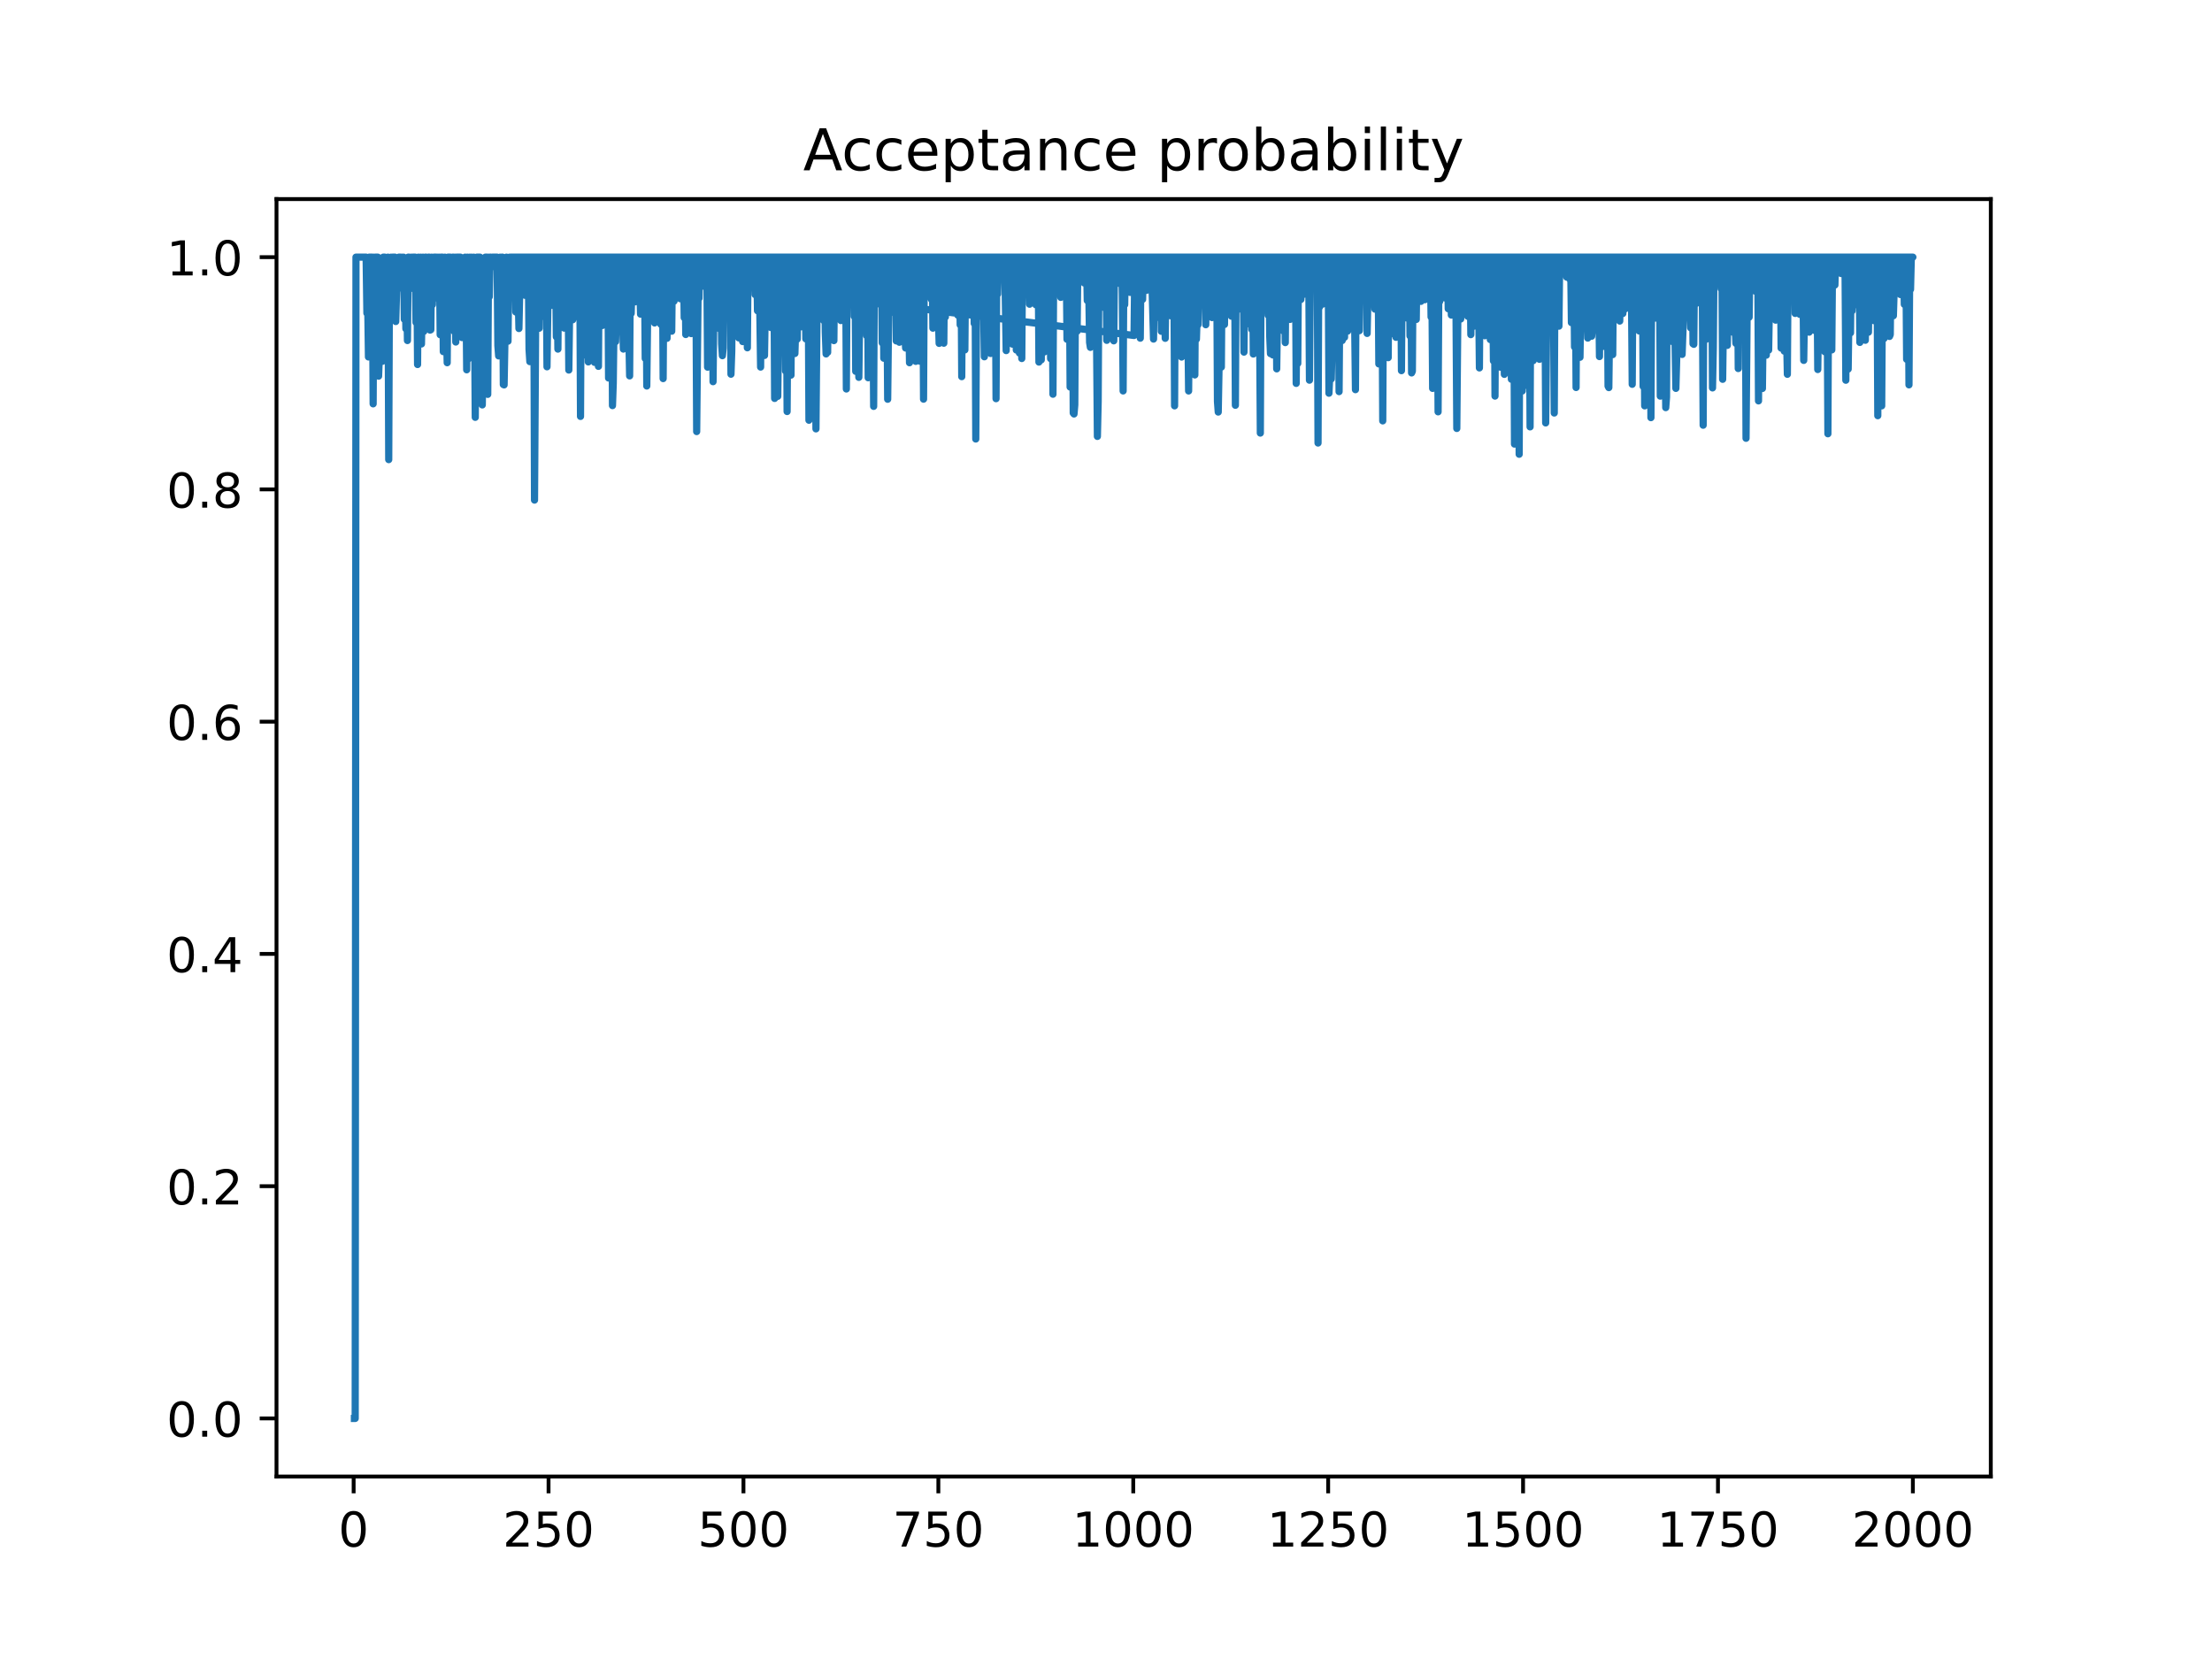 <?xml version="1.0" encoding="utf-8" standalone="no"?>
<!DOCTYPE svg PUBLIC "-//W3C//DTD SVG 1.1//EN"
  "http://www.w3.org/Graphics/SVG/1.1/DTD/svg11.dtd">
<!-- Created with matplotlib (https://matplotlib.org/) -->
<svg height="345.6pt" version="1.1" viewBox="0 0 460.8 345.6" width="460.8pt" xmlns="http://www.w3.org/2000/svg" xmlns:xlink="http://www.w3.org/1999/xlink">
 <defs>
  <style type="text/css">
*{stroke-linecap:butt;stroke-linejoin:round;}
  </style>
 </defs>
 <g id="figure_1">
  <g id="patch_1">
   <path d="M 0 345.6 
L 460.8 345.6 
L 460.8 0 
L 0 0 
z
" style="fill:#ffffff;"/>
  </g>
  <g id="axes_1">
   <g id="patch_2">
    <path d="M 57.6 307.584 
L 414.72 307.584 
L 414.72 41.472 
L 57.6 41.472 
z
" style="fill:#ffffff;"/>
   </g>
   <g id="matplotlib.axis_1">
    <g id="xtick_1">
     <g id="line2d_1">
      <defs>
       <path d="M 0 0 
L 0 3.5 
" id="m853db51a63" style="stroke:#000000;stroke-width:0.8;"/>
      </defs>
      <g>
       <use style="stroke:#000000;stroke-width:0.8;" x="73.67" xlink:href="#m853db51a63" y="307.584"/>
      </g>
     </g>
     <g id="text_1">
      <!-- 0 -->
      <defs>
       <path d="M 31.781 66.406 
Q 24.172 66.406 20.328 58.906 
Q 16.5 51.422 16.5 36.375 
Q 16.5 21.391 20.328 13.891 
Q 24.172 6.391 31.781 6.391 
Q 39.453 6.391 43.281 13.891 
Q 47.125 21.391 47.125 36.375 
Q 47.125 51.422 43.281 58.906 
Q 39.453 66.406 31.781 66.406 
z
M 31.781 74.219 
Q 44.047 74.219 50.516 64.516 
Q 56.984 54.828 56.984 36.375 
Q 56.984 17.969 50.516 8.266 
Q 44.047 -1.422 31.781 -1.422 
Q 19.531 -1.422 13.062 8.266 
Q 6.594 17.969 6.594 36.375 
Q 6.594 54.828 13.062 64.516 
Q 19.531 74.219 31.781 74.219 
z
" id="DejaVuSans-48"/>
      </defs>
      <g transform="translate(70.489 322.182)scale(0.1 -0.1)">
       <use xlink:href="#DejaVuSans-48"/>
      </g>
     </g>
    </g>
    <g id="xtick_2">
     <g id="line2d_2">
      <g>
       <use style="stroke:#000000;stroke-width:0.8;" x="114.272" xlink:href="#m853db51a63" y="307.584"/>
      </g>
     </g>
     <g id="text_2">
      <!-- 250 -->
      <defs>
       <path d="M 19.188 8.297 
L 53.609 8.297 
L 53.609 0 
L 7.328 0 
L 7.328 8.297 
Q 12.938 14.109 22.625 23.891 
Q 32.328 33.688 34.812 36.531 
Q 39.547 41.844 41.422 45.531 
Q 43.312 49.219 43.312 52.781 
Q 43.312 58.594 39.234 62.25 
Q 35.156 65.922 28.609 65.922 
Q 23.969 65.922 18.812 64.312 
Q 13.672 62.703 7.812 59.422 
L 7.812 69.391 
Q 13.766 71.781 18.938 73 
Q 24.125 74.219 28.422 74.219 
Q 39.75 74.219 46.484 68.547 
Q 53.219 62.891 53.219 53.422 
Q 53.219 48.922 51.531 44.891 
Q 49.859 40.875 45.406 35.406 
Q 44.188 33.984 37.641 27.219 
Q 31.109 20.453 19.188 8.297 
z
" id="DejaVuSans-50"/>
       <path d="M 10.797 72.906 
L 49.516 72.906 
L 49.516 64.594 
L 19.828 64.594 
L 19.828 46.734 
Q 21.969 47.469 24.109 47.828 
Q 26.266 48.188 28.422 48.188 
Q 40.625 48.188 47.75 41.5 
Q 54.891 34.812 54.891 23.391 
Q 54.891 11.625 47.562 5.094 
Q 40.234 -1.422 26.906 -1.422 
Q 22.312 -1.422 17.547 -0.641 
Q 12.797 0.141 7.719 1.703 
L 7.719 11.625 
Q 12.109 9.234 16.797 8.062 
Q 21.484 6.891 26.703 6.891 
Q 35.156 6.891 40.078 11.328 
Q 45.016 15.766 45.016 23.391 
Q 45.016 31 40.078 35.438 
Q 35.156 39.891 26.703 39.891 
Q 22.75 39.891 18.812 39.016 
Q 14.891 38.141 10.797 36.281 
z
" id="DejaVuSans-53"/>
      </defs>
      <g transform="translate(104.729 322.182)scale(0.1 -0.1)">
       <use xlink:href="#DejaVuSans-50"/>
       <use x="63.623" xlink:href="#DejaVuSans-53"/>
       <use x="127.246" xlink:href="#DejaVuSans-48"/>
      </g>
     </g>
    </g>
    <g id="xtick_3">
     <g id="line2d_3">
      <g>
       <use style="stroke:#000000;stroke-width:0.8;" x="154.875" xlink:href="#m853db51a63" y="307.584"/>
      </g>
     </g>
     <g id="text_3">
      <!-- 500 -->
      <g transform="translate(145.331 322.182)scale(0.1 -0.1)">
       <use xlink:href="#DejaVuSans-53"/>
       <use x="63.623" xlink:href="#DejaVuSans-48"/>
       <use x="127.246" xlink:href="#DejaVuSans-48"/>
      </g>
     </g>
    </g>
    <g id="xtick_4">
     <g id="line2d_4">
      <g>
       <use style="stroke:#000000;stroke-width:0.8;" x="195.477" xlink:href="#m853db51a63" y="307.584"/>
      </g>
     </g>
     <g id="text_4">
      <!-- 750 -->
      <defs>
       <path d="M 8.203 72.906 
L 55.078 72.906 
L 55.078 68.703 
L 28.609 0 
L 18.312 0 
L 43.219 64.594 
L 8.203 64.594 
z
" id="DejaVuSans-55"/>
      </defs>
      <g transform="translate(185.933 322.182)scale(0.1 -0.1)">
       <use xlink:href="#DejaVuSans-55"/>
       <use x="63.623" xlink:href="#DejaVuSans-53"/>
       <use x="127.246" xlink:href="#DejaVuSans-48"/>
      </g>
     </g>
    </g>
    <g id="xtick_5">
     <g id="line2d_5">
      <g>
       <use style="stroke:#000000;stroke-width:0.8;" x="236.079" xlink:href="#m853db51a63" y="307.584"/>
      </g>
     </g>
     <g id="text_5">
      <!-- 1000 -->
      <defs>
       <path d="M 12.406 8.297 
L 28.516 8.297 
L 28.516 63.922 
L 10.984 60.406 
L 10.984 69.391 
L 28.422 72.906 
L 38.281 72.906 
L 38.281 8.297 
L 54.391 8.297 
L 54.391 0 
L 12.406 0 
z
" id="DejaVuSans-49"/>
      </defs>
      <g transform="translate(223.354 322.182)scale(0.1 -0.1)">
       <use xlink:href="#DejaVuSans-49"/>
       <use x="63.623" xlink:href="#DejaVuSans-48"/>
       <use x="127.246" xlink:href="#DejaVuSans-48"/>
       <use x="190.869" xlink:href="#DejaVuSans-48"/>
      </g>
     </g>
    </g>
    <g id="xtick_6">
     <g id="line2d_6">
      <g>
       <use style="stroke:#000000;stroke-width:0.8;" x="276.681" xlink:href="#m853db51a63" y="307.584"/>
      </g>
     </g>
     <g id="text_6">
      <!-- 1250 -->
      <g transform="translate(263.956 322.182)scale(0.1 -0.1)">
       <use xlink:href="#DejaVuSans-49"/>
       <use x="63.623" xlink:href="#DejaVuSans-50"/>
       <use x="127.246" xlink:href="#DejaVuSans-53"/>
       <use x="190.869" xlink:href="#DejaVuSans-48"/>
      </g>
     </g>
    </g>
    <g id="xtick_7">
     <g id="line2d_7">
      <g>
       <use style="stroke:#000000;stroke-width:0.8;" x="317.283" xlink:href="#m853db51a63" y="307.584"/>
      </g>
     </g>
     <g id="text_7">
      <!-- 1500 -->
      <g transform="translate(304.558 322.182)scale(0.1 -0.1)">
       <use xlink:href="#DejaVuSans-49"/>
       <use x="63.623" xlink:href="#DejaVuSans-53"/>
       <use x="127.246" xlink:href="#DejaVuSans-48"/>
       <use x="190.869" xlink:href="#DejaVuSans-48"/>
      </g>
     </g>
    </g>
    <g id="xtick_8">
     <g id="line2d_8">
      <g>
       <use style="stroke:#000000;stroke-width:0.8;" x="357.885" xlink:href="#m853db51a63" y="307.584"/>
      </g>
     </g>
     <g id="text_8">
      <!-- 1750 -->
      <g transform="translate(345.16 322.182)scale(0.1 -0.1)">
       <use xlink:href="#DejaVuSans-49"/>
       <use x="63.623" xlink:href="#DejaVuSans-55"/>
       <use x="127.246" xlink:href="#DejaVuSans-53"/>
       <use x="190.869" xlink:href="#DejaVuSans-48"/>
      </g>
     </g>
    </g>
    <g id="xtick_9">
     <g id="line2d_9">
      <g>
       <use style="stroke:#000000;stroke-width:0.8;" x="398.487" xlink:href="#m853db51a63" y="307.584"/>
      </g>
     </g>
     <g id="text_9">
      <!-- 2000 -->
      <g transform="translate(385.762 322.182)scale(0.1 -0.1)">
       <use xlink:href="#DejaVuSans-50"/>
       <use x="63.623" xlink:href="#DejaVuSans-48"/>
       <use x="127.246" xlink:href="#DejaVuSans-48"/>
       <use x="190.869" xlink:href="#DejaVuSans-48"/>
      </g>
     </g>
    </g>
   </g>
   <g id="matplotlib.axis_2">
    <g id="ytick_1">
     <g id="line2d_10">
      <defs>
       <path d="M 0 0 
L -3.5 0 
" id="mfbce884d81" style="stroke:#000000;stroke-width:0.8;"/>
      </defs>
      <g>
       <use style="stroke:#000000;stroke-width:0.8;" x="57.6" xlink:href="#mfbce884d81" y="295.488"/>
      </g>
     </g>
     <g id="text_10">
      <!-- 0.0 -->
      <defs>
       <path d="M 10.688 12.406 
L 21 12.406 
L 21 0 
L 10.688 0 
z
" id="DejaVuSans-46"/>
      </defs>
      <g transform="translate(34.697 299.287)scale(0.1 -0.1)">
       <use xlink:href="#DejaVuSans-48"/>
       <use x="63.623" xlink:href="#DejaVuSans-46"/>
       <use x="95.41" xlink:href="#DejaVuSans-48"/>
      </g>
     </g>
    </g>
    <g id="ytick_2">
     <g id="line2d_11">
      <g>
       <use style="stroke:#000000;stroke-width:0.8;" x="57.6" xlink:href="#mfbce884d81" y="247.104"/>
      </g>
     </g>
     <g id="text_11">
      <!-- 0.2 -->
      <g transform="translate(34.697 250.903)scale(0.1 -0.1)">
       <use xlink:href="#DejaVuSans-48"/>
       <use x="63.623" xlink:href="#DejaVuSans-46"/>
       <use x="95.41" xlink:href="#DejaVuSans-50"/>
      </g>
     </g>
    </g>
    <g id="ytick_3">
     <g id="line2d_12">
      <g>
       <use style="stroke:#000000;stroke-width:0.8;" x="57.6" xlink:href="#mfbce884d81" y="198.72"/>
      </g>
     </g>
     <g id="text_12">
      <!-- 0.4 -->
      <defs>
       <path d="M 37.797 64.312 
L 12.891 25.391 
L 37.797 25.391 
z
M 35.203 72.906 
L 47.609 72.906 
L 47.609 25.391 
L 58.016 25.391 
L 58.016 17.188 
L 47.609 17.188 
L 47.609 0 
L 37.797 0 
L 37.797 17.188 
L 4.891 17.188 
L 4.891 26.703 
z
" id="DejaVuSans-52"/>
      </defs>
      <g transform="translate(34.697 202.519)scale(0.1 -0.1)">
       <use xlink:href="#DejaVuSans-48"/>
       <use x="63.623" xlink:href="#DejaVuSans-46"/>
       <use x="95.41" xlink:href="#DejaVuSans-52"/>
      </g>
     </g>
    </g>
    <g id="ytick_4">
     <g id="line2d_13">
      <g>
       <use style="stroke:#000000;stroke-width:0.8;" x="57.6" xlink:href="#mfbce884d81" y="150.336"/>
      </g>
     </g>
     <g id="text_13">
      <!-- 0.6 -->
      <defs>
       <path d="M 33.016 40.375 
Q 26.375 40.375 22.484 35.828 
Q 18.609 31.297 18.609 23.391 
Q 18.609 15.531 22.484 10.953 
Q 26.375 6.391 33.016 6.391 
Q 39.656 6.391 43.531 10.953 
Q 47.406 15.531 47.406 23.391 
Q 47.406 31.297 43.531 35.828 
Q 39.656 40.375 33.016 40.375 
z
M 52.594 71.297 
L 52.594 62.312 
Q 48.875 64.062 45.094 64.984 
Q 41.312 65.922 37.594 65.922 
Q 27.828 65.922 22.672 59.328 
Q 17.531 52.734 16.797 39.406 
Q 19.672 43.656 24.016 45.922 
Q 28.375 48.188 33.594 48.188 
Q 44.578 48.188 50.953 41.516 
Q 57.328 34.859 57.328 23.391 
Q 57.328 12.156 50.688 5.359 
Q 44.047 -1.422 33.016 -1.422 
Q 20.359 -1.422 13.672 8.266 
Q 6.984 17.969 6.984 36.375 
Q 6.984 53.656 15.188 63.938 
Q 23.391 74.219 37.203 74.219 
Q 40.922 74.219 44.703 73.484 
Q 48.484 72.75 52.594 71.297 
z
" id="DejaVuSans-54"/>
      </defs>
      <g transform="translate(34.697 154.135)scale(0.1 -0.1)">
       <use xlink:href="#DejaVuSans-48"/>
       <use x="63.623" xlink:href="#DejaVuSans-46"/>
       <use x="95.41" xlink:href="#DejaVuSans-54"/>
      </g>
     </g>
    </g>
    <g id="ytick_5">
     <g id="line2d_14">
      <g>
       <use style="stroke:#000000;stroke-width:0.8;" x="57.6" xlink:href="#mfbce884d81" y="101.952"/>
      </g>
     </g>
     <g id="text_14">
      <!-- 0.8 -->
      <defs>
       <path d="M 31.781 34.625 
Q 24.75 34.625 20.719 30.859 
Q 16.703 27.094 16.703 20.516 
Q 16.703 13.922 20.719 10.156 
Q 24.75 6.391 31.781 6.391 
Q 38.812 6.391 42.859 10.172 
Q 46.922 13.969 46.922 20.516 
Q 46.922 27.094 42.891 30.859 
Q 38.875 34.625 31.781 34.625 
z
M 21.922 38.812 
Q 15.578 40.375 12.031 44.719 
Q 8.5 49.078 8.5 55.328 
Q 8.5 64.062 14.719 69.141 
Q 20.953 74.219 31.781 74.219 
Q 42.672 74.219 48.875 69.141 
Q 55.078 64.062 55.078 55.328 
Q 55.078 49.078 51.531 44.719 
Q 48 40.375 41.703 38.812 
Q 48.828 37.156 52.797 32.312 
Q 56.781 27.484 56.781 20.516 
Q 56.781 9.906 50.312 4.234 
Q 43.844 -1.422 31.781 -1.422 
Q 19.734 -1.422 13.25 4.234 
Q 6.781 9.906 6.781 20.516 
Q 6.781 27.484 10.781 32.312 
Q 14.797 37.156 21.922 38.812 
z
M 18.312 54.391 
Q 18.312 48.734 21.844 45.562 
Q 25.391 42.391 31.781 42.391 
Q 38.141 42.391 41.719 45.562 
Q 45.312 48.734 45.312 54.391 
Q 45.312 60.062 41.719 63.234 
Q 38.141 66.406 31.781 66.406 
Q 25.391 66.406 21.844 63.234 
Q 18.312 60.062 18.312 54.391 
z
" id="DejaVuSans-56"/>
      </defs>
      <g transform="translate(34.697 105.751)scale(0.1 -0.1)">
       <use xlink:href="#DejaVuSans-48"/>
       <use x="63.623" xlink:href="#DejaVuSans-46"/>
       <use x="95.41" xlink:href="#DejaVuSans-56"/>
      </g>
     </g>
    </g>
    <g id="ytick_6">
     <g id="line2d_15">
      <g>
       <use style="stroke:#000000;stroke-width:0.8;" x="57.6" xlink:href="#mfbce884d81" y="53.568"/>
      </g>
     </g>
     <g id="text_15">
      <!-- 1.0 -->
      <g transform="translate(34.697 57.367)scale(0.1 -0.1)">
       <use xlink:href="#DejaVuSans-49"/>
       <use x="63.623" xlink:href="#DejaVuSans-46"/>
       <use x="95.41" xlink:href="#DejaVuSans-48"/>
      </g>
     </g>
    </g>
   </g>
   <g id="line2d_16">
    <path clip-path="url(#pa4e536a12f)" d="M 73.833 295.488 
L 73.995 295.488 
L 74.158 53.568 
L 76.269 53.568 
L 76.431 65.243 
L 76.594 62.789 
L 76.756 74.358 
L 76.918 53.568 
L 77.568 53.568 
L 77.731 84.127 
L 77.893 53.568 
L 78.055 78.345 
L 78.218 53.568 
L 78.705 53.568 
L 78.867 78.36 
L 79.03 74.064 
L 79.192 59.517 
L 79.355 75.373 
L 79.517 61.613 
L 79.679 75.258 
L 79.842 53.568 
L 80.167 53.568 
L 80.329 65.661 
L 80.491 68.108 
L 80.816 53.568 
L 80.979 95.746 
L 81.141 54.316 
L 81.304 57.17 
L 81.466 53.568 
L 81.628 57.917 
L 81.791 53.568 
L 82.278 53.568 
L 82.44 66.979 
L 82.765 55.256 
L 82.928 59.89 
L 83.09 53.568 
L 83.415 53.568 
L 83.577 60.001 
L 83.74 53.568 
L 83.902 55.445 
L 84.064 53.568 
L 84.227 66.518 
L 84.389 57.02 
L 84.552 68.484 
L 84.714 58.538 
L 84.877 70.94 
L 85.039 53.568 
L 85.201 53.568 
L 85.364 56.391 
L 85.526 56.054 
L 85.689 53.568 
L 85.851 60.058 
L 86.013 53.568 
L 86.501 53.568 
L 86.663 67.171 
L 86.825 54.66 
L 86.988 75.937 
L 87.15 53.568 
L 87.313 70.267 
L 87.637 53.568 
L 87.8 71.652 
L 88.125 53.568 
L 88.287 69.038 
L 88.449 65.02 
L 88.612 53.568 
L 88.774 53.568 
L 88.937 63.696 
L 89.262 53.568 
L 89.424 53.568 
L 89.586 68.77 
L 89.749 68.693 
L 89.911 53.568 
L 90.074 63.478 
L 90.236 55.243 
L 90.398 53.568 
L 90.886 53.568 
L 91.048 62.085 
L 91.21 53.568 
L 91.373 54.623 
L 91.535 53.568 
L 91.698 69.73 
L 91.86 53.568 
L 92.185 53.568 
L 92.347 73.252 
L 92.51 56.282 
L 92.672 53.568 
L 92.835 71.288 
L 92.997 68.45 
L 93.159 75.559 
L 93.322 53.568 
L 93.809 53.568 
L 93.971 59.236 
L 94.134 53.852 
L 94.296 53.568 
L 94.459 53.568 
L 94.621 69.043 
L 94.783 53.568 
L 94.946 71.249 
L 95.108 53.568 
L 95.92 53.568 
L 96.245 70.327 
L 96.408 69.969 
L 96.732 55.551 
L 96.895 53.568 
L 97.057 59.412 
L 97.22 77.035 
L 97.382 53.568 
L 97.544 74.787 
L 97.869 53.568 
L 98.032 61.102 
L 98.194 53.568 
L 98.356 70.783 
L 98.681 53.568 
L 98.844 64.519 
L 99.006 86.937 
L 99.168 58.425 
L 99.331 53.568 
L 99.98 53.568 
L 100.143 61.824 
L 100.305 55.573 
L 100.468 84.354 
L 100.793 61.035 
L 100.955 59.142 
L 101.117 53.568 
L 101.442 53.568 
L 101.605 82.154 
L 101.767 53.568 
L 101.929 61.815 
L 102.092 53.568 
L 102.254 53.568 
L 102.417 55.658 
L 102.579 53.568 
L 103.553 53.568 
L 103.716 71.994 
L 103.878 74.14 
L 104.203 53.568 
L 104.366 60.112 
L 104.528 53.568 
L 104.69 53.568 
L 104.853 80.108 
L 105.015 80.18 
L 105.502 53.568 
L 105.827 71.077 
L 105.99 55.742 
L 106.152 53.568 
L 236.241 69.888 
L 236.404 55.528 
L 236.566 53.568 
L 236.728 60.935 
L 236.891 62.644 
L 237.053 57.092 
L 237.216 68.266 
L 237.378 64.739 
L 237.54 70.45 
L 237.703 53.568 
L 237.865 60.574 
L 238.028 62.367 
L 238.19 53.568 
L 238.677 53.568 
L 238.84 60.483 
L 239.002 53.568 
L 239.327 53.568 
L 239.489 58.776 
L 239.652 53.568 
L 239.814 53.568 
L 240.301 70.635 
L 240.464 58.659 
L 240.626 66.302 
L 240.789 54.857 
L 240.951 53.568 
L 241.276 53.568 
L 241.438 56.56 
L 241.601 64.222 
L 241.763 53.568 
L 241.926 69.017 
L 242.088 55.115 
L 242.25 62.543 
L 242.413 53.568 
L 242.575 53.568 
L 242.738 70.479 
L 242.9 57.255 
L 243.062 53.568 
L 243.225 59.959 
L 243.387 59.504 
L 243.55 54.191 
L 243.712 55.606 
L 243.874 65.779 
L 244.037 53.568 
L 244.199 62.576 
L 244.362 53.568 
L 244.524 53.568 
L 244.686 84.546 
L 244.849 53.568 
L 245.011 53.617 
L 245.336 73.322 
L 245.498 53.568 
L 245.986 53.568 
L 246.148 74.378 
L 246.473 53.568 
L 246.635 66.075 
L 246.798 53.568 
L 246.96 53.568 
L 247.123 58.575 
L 247.285 53.568 
L 247.61 81.444 
L 247.772 64.211 
L 247.935 61.065 
L 248.097 71.708 
L 248.259 60.696 
L 248.584 53.568 
L 248.747 53.634 
L 248.909 78.104 
L 249.071 53.568 
L 249.234 70.664 
L 249.396 65.649 
L 249.559 67.668 
L 249.721 53.568 
L 249.884 60.704 
L 250.046 53.568 
L 250.208 53.568 
L 250.371 63.171 
L 250.533 53.568 
L 250.696 59.9 
L 250.858 61.841 
L 251.02 60.805 
L 251.183 67.648 
L 251.345 53.568 
L 251.508 55.572 
L 251.67 53.568 
L 251.995 65.166 
L 252.157 54.905 
L 252.32 53.568 
L 252.482 66.157 
L 252.644 53.568 
L 252.807 56.457 
L 252.969 63.815 
L 253.132 53.568 
L 253.457 53.568 
L 253.619 83.626 
L 253.781 85.836 
L 253.944 76.682 
L 254.106 53.568 
L 254.269 53.568 
L 254.431 76.476 
L 254.593 53.568 
L 254.918 53.568 
L 255.081 67.6 
L 255.243 55.585 
L 255.405 53.568 
L 255.568 61.899 
L 255.73 53.568 
L 256.38 53.568 
L 256.542 65.872 
L 256.705 53.568 
L 256.867 65.662 
L 257.029 53.568 
L 257.192 53.568 
L 257.354 84.426 
L 257.517 53.568 
L 257.679 53.568 
L 257.842 64.036 
L 258.004 64.414 
L 258.166 53.568 
L 258.491 53.568 
L 258.654 56.853 
L 258.816 56.264 
L 258.978 53.568 
L 259.141 73.352 
L 259.303 53.568 
L 259.466 65.627 
L 259.628 53.568 
L 260.115 53.568 
L 260.44 67.609 
L 260.602 53.568 
L 260.765 68.619 
L 260.927 56.342 
L 261.09 73.748 
L 261.252 53.568 
L 261.577 53.568 
L 261.739 60.236 
L 261.902 53.568 
L 262.064 53.568 
L 262.227 55.155 
L 262.389 66.155 
L 262.551 90.217 
L 262.714 53.568 
L 263.039 64.173 
L 263.201 53.568 
L 263.363 60.529 
L 263.526 53.568 
L 263.688 53.568 
L 263.851 64.752 
L 264.013 53.568 
L 264.175 65.667 
L 264.338 53.568 
L 264.5 69.859 
L 264.663 73.67 
L 264.825 53.568 
L 264.988 71.445 
L 265.15 73.938 
L 265.312 53.568 
L 265.8 53.568 
L 265.962 76.838 
L 266.287 53.568 
L 266.936 53.568 
L 267.261 68.672 
L 267.424 69.008 
L 267.586 53.568 
L 267.748 71.369 
L 267.911 53.568 
L 268.073 62.881 
L 268.236 53.568 
L 268.56 53.568 
L 268.723 66.543 
L 268.885 62.696 
L 269.048 53.568 
L 269.21 53.568 
L 269.373 63.368 
L 269.86 53.568 
L 270.022 79.867 
L 270.185 59.102 
L 270.347 75.708 
L 270.509 53.568 
L 270.672 53.568 
L 270.834 55.699 
L 270.997 62.392 
L 271.321 53.568 
L 271.646 61.304 
L 271.809 53.568 
L 271.971 53.568 
L 272.133 59.301 
L 272.296 53.568 
L 272.458 56.687 
L 272.621 53.568 
L 272.783 79.199 
L 272.946 59.702 
L 273.108 53.568 
L 273.27 54.118 
L 273.433 53.568 
L 273.758 53.568 
L 274.407 53.568 
L 274.57 92.287 
L 274.732 53.568 
L 274.894 63.935 
L 275.057 54.335 
L 275.219 53.568 
L 275.382 55.531 
L 275.544 63.355 
L 275.706 53.568 
L 276.194 53.568 
L 276.356 55.553 
L 276.519 59.971 
L 276.681 53.568 
L 276.843 81.914 
L 277.006 78.373 
L 277.168 53.568 
L 277.331 78.951 
L 277.493 71.84 
L 277.655 53.568 
L 277.818 53.568 
L 278.143 72.683 
L 278.305 53.568 
L 278.63 53.568 
L 278.792 55.194 
L 278.955 81.58 
L 279.117 60.244 
L 279.279 53.568 
L 279.442 53.568 
L 279.604 70.94 
L 279.767 53.568 
L 279.929 53.568 
L 280.091 70.267 
L 280.254 53.568 
L 280.416 63.494 
L 280.579 55.623 
L 280.741 68.976 
L 281.066 53.568 
L 282.04 53.568 
L 282.365 81.173 
L 282.528 53.568 
L 282.69 53.568 
L 282.852 64.774 
L 283.015 55.923 
L 283.177 68.889 
L 283.34 53.568 
L 284.639 53.568 
L 284.801 69.457 
L 285.126 53.568 
L 285.289 53.568 
L 285.451 61.14 
L 285.613 53.568 
L 285.776 53.568 
L 285.938 55.578 
L 286.101 53.568 
L 286.425 64.398 
L 286.588 53.568 
L 287.075 53.568 
L 287.237 75.813 
L 287.4 53.568 
L 287.562 66.218 
L 287.725 53.568 
L 287.887 57.492 
L 288.05 87.674 
L 288.212 56.826 
L 288.374 53.568 
L 288.862 53.568 
L 289.186 74.507 
L 289.349 53.568 
L 289.511 53.568 
L 289.674 69.576 
L 289.836 53.568 
L 289.998 56.254 
L 290.161 53.568 
L 290.486 53.568 
L 290.81 70.272 
L 291.135 53.568 
L 291.298 67.57 
L 291.46 55.487 
L 291.622 53.568 
L 291.785 53.568 
L 291.947 77.214 
L 292.11 53.568 
L 292.272 53.568 
L 292.435 66.263 
L 292.759 53.568 
L 292.922 54.836 
L 293.084 66.25 
L 293.247 53.568 
L 293.571 53.568 
L 293.734 69.984 
L 293.896 53.568 
L 294.059 77.686 
L 294.221 77.339 
L 294.383 53.568 
L 294.546 65.017 
L 294.708 53.568 
L 294.871 54.729 
L 295.033 66.546 
L 295.195 53.568 
L 295.358 53.568 
L 295.52 54.447 
L 295.683 53.568 
L 295.845 56.842 
L 296.008 62.778 
L 296.17 53.875 
L 296.332 53.568 
L 296.495 61.222 
L 296.657 53.568 
L 296.82 62.441 
L 296.982 59.308 
L 297.144 53.568 
L 297.307 53.568 
L 297.469 57.664 
L 297.794 53.568 
L 297.956 53.568 
L 298.119 66.031 
L 298.281 58.917 
L 298.444 80.91 
L 298.768 53.568 
L 299.093 79.469 
L 299.256 76.531 
L 299.418 59.31 
L 299.581 85.787 
L 299.743 57.563 
L 299.905 62.815 
L 300.068 53.568 
L 300.393 53.568 
L 300.555 59.659 
L 300.88 62.042 
L 301.042 53.568 
L 301.529 53.568 
L 301.692 64.325 
L 302.017 53.568 
L 302.179 55.856 
L 302.341 65.634 
L 302.504 53.568 
L 302.829 53.568 
L 302.991 54.173 
L 303.153 56.062 
L 303.316 65.054 
L 303.478 89.254 
L 303.803 53.568 
L 303.966 60.754 
L 304.128 53.568 
L 304.29 66.461 
L 304.453 55.936 
L 304.615 62.666 
L 304.778 54.4 
L 304.94 53.568 
L 305.427 53.568 
L 305.59 63.302 
L 305.752 65.889 
L 305.914 53.568 
L 306.239 53.568 
L 306.402 69.708 
L 306.564 53.568 
L 306.726 53.568 
L 307.051 67.953 
L 307.214 53.568 
L 307.376 65.231 
L 307.539 63.814 
L 307.701 53.568 
L 307.863 53.568 
L 308.026 61.26 
L 308.188 76.644 
L 308.351 53.568 
L 308.838 53.568 
L 309 57.191 
L 309.163 53.568 
L 309.325 69.942 
L 309.487 53.568 
L 309.812 53.568 
L 309.975 59.031 
L 310.137 54.05 
L 310.299 53.568 
L 310.462 70.745 
L 310.624 53.568 
L 310.787 61.598 
L 310.949 59.461 
L 311.112 75.181 
L 311.274 53.568 
L 311.436 82.513 
L 311.599 53.568 
L 311.761 74.145 
L 311.924 53.568 
L 312.086 64.24 
L 312.248 53.568 
L 312.411 53.568 
L 312.573 76.499 
L 312.736 74.185 
L 312.898 59.46 
L 313.06 76.236 
L 313.223 53.568 
L 313.385 77.984 
L 313.548 53.568 
L 313.71 59.952 
L 313.872 53.568 
L 314.035 53.568 
L 314.197 70.744 
L 314.522 53.568 
L 314.684 53.568 
L 314.847 79.006 
L 315.172 53.568 
L 315.334 55.384 
L 315.497 92.512 
L 315.821 53.568 
L 315.984 71.49 
L 316.146 58.298 
L 316.309 55.893 
L 316.471 94.63 
L 316.633 56.616 
L 316.796 76.01 
L 316.958 53.568 
L 317.121 81.447 
L 317.283 54.325 
L 317.608 80.335 
L 317.77 59.378 
L 317.933 53.568 
L 318.257 53.568 
L 318.42 63.478 
L 318.582 57.397 
L 318.745 88.925 
L 318.907 53.568 
L 319.07 61.785 
L 319.232 53.568 
L 319.394 75.126 
L 319.719 53.568 
L 319.882 60.782 
L 320.044 53.568 
L 320.206 61.971 
L 320.369 53.568 
L 320.531 53.568 
L 320.694 74.848 
L 320.856 53.568 
L 321.018 53.568 
L 321.181 71.108 
L 321.343 53.568 
L 321.668 53.568 
L 321.83 59.784 
L 321.993 88.102 
L 322.318 53.568 
L 322.48 64.245 
L 322.643 53.568 
L 322.805 58.911 
L 322.967 53.568 
L 323.13 55.017 
L 323.292 54.125 
L 323.455 64.158 
L 323.617 63.063 
L 323.779 86.038 
L 323.942 53.568 
L 324.104 62.591 
L 324.267 60.015 
L 324.429 60.299 
L 324.591 53.568 
L 324.754 67.949 
L 324.916 53.568 
L 325.891 53.568 
L 326.053 56.741 
L 326.216 56.286 
L 326.378 57.729 
L 326.54 53.568 
L 326.865 53.568 
L 327.028 58.164 
L 327.19 53.568 
L 327.352 67.208 
L 327.515 62.455 
L 327.677 53.568 
L 327.84 53.568 
L 328.002 72.265 
L 328.164 53.568 
L 328.327 80.721 
L 328.489 54.981 
L 328.652 64.099 
L 328.814 53.568 
L 328.976 58.853 
L 329.139 74.427 
L 329.464 53.568 
L 329.626 57.543 
L 329.788 53.568 
L 329.951 61.71 
L 330.113 53.568 
L 330.276 53.568 
L 330.763 70.431 
L 330.925 67.248 
L 331.088 53.568 
L 331.25 65.132 
L 331.413 53.568 
L 331.575 70.034 
L 331.737 68.342 
L 331.9 53.568 
L 332.062 62.559 
L 332.225 53.568 
L 332.387 53.568 
L 332.549 66.678 
L 332.712 63.607 
L 332.874 53.568 
L 333.037 60.59 
L 333.199 74.282 
L 333.361 53.568 
L 333.524 68.882 
L 333.686 56.932 
L 333.849 53.568 
L 334.011 72.165 
L 334.174 53.568 
L 334.336 63.047 
L 334.498 53.568 
L 334.661 68.232 
L 334.823 56.073 
L 334.986 80.424 
L 335.148 80.744 
L 335.473 53.568 
L 335.635 68.068 
L 335.798 53.568 
L 335.96 73.871 
L 336.122 54.82 
L 336.285 53.568 
L 336.447 53.568 
L 336.61 65.712 
L 336.772 60.162 
L 336.934 60.815 
L 337.097 53.568 
L 337.259 53.568 
L 337.422 66.882 
L 337.584 53.568 
L 337.747 63.848 
L 337.909 53.568 
L 338.071 65.31 
L 338.234 57.416 
L 338.396 59.986 
L 338.559 64.355 
L 338.721 53.568 
L 338.883 53.797 
L 339.046 53.568 
L 339.371 53.568 
L 339.533 60.427 
L 339.695 60.139 
L 339.858 60.563 
L 340.02 80.056 
L 340.183 53.568 
L 340.345 53.568 
L 340.507 61.94 
L 340.67 53.568 
L 340.995 53.568 
L 341.157 61.126 
L 341.319 53.568 
L 341.482 68.954 
L 341.644 53.568 
L 342.132 53.568 
L 342.294 80.492 
L 342.456 61.042 
L 342.619 84.549 
L 342.781 75.809 
L 342.944 74.456 
L 343.106 58.841 
L 343.268 76.317 
L 343.431 53.568 
L 343.593 70.705 
L 343.756 53.568 
L 343.918 87.003 
L 344.08 57.19 
L 344.243 53.568 
L 344.568 53.568 
L 344.892 66.263 
L 345.055 53.568 
L 345.217 55.885 
L 345.38 53.568 
L 345.705 53.568 
L 345.867 82.523 
L 346.029 54.711 
L 346.192 53.568 
L 346.679 53.568 
L 347.004 84.915 
L 347.166 82.738 
L 347.329 53.568 
L 347.491 53.568 
L 347.653 69.583 
L 347.816 53.568 
L 348.141 53.568 
L 348.465 71.196 
L 348.628 53.568 
L 349.115 80.904 
L 349.278 75.108 
L 349.44 61.25 
L 349.765 53.568 
L 349.927 67.765 
L 350.09 53.568 
L 350.252 53.568 
L 350.414 73.835 
L 350.739 64.735 
L 350.902 53.568 
L 351.064 53.568 
L 351.389 58.339 
L 351.551 53.568 
L 351.876 53.568 
L 352.201 68.297 
L 352.363 53.568 
L 352.526 53.568 
L 352.688 71.614 
L 352.85 71.728 
L 353.013 53.568 
L 353.338 63.236 
L 353.5 53.568 
L 354.15 53.568 
L 354.312 63.007 
L 354.475 53.865 
L 354.637 62.181 
L 354.799 88.58 
L 354.962 53.568 
L 355.124 66.518 
L 355.287 70.016 
L 355.449 70.674 
L 355.611 53.568 
L 356.261 53.568 
L 356.423 63.383 
L 356.586 53.568 
L 356.748 80.806 
L 356.911 72.515 
L 357.073 53.568 
L 357.723 53.568 
L 357.885 55.008 
L 358.048 53.568 
L 358.21 53.568 
L 358.535 60.137 
L 358.697 53.568 
L 358.86 79.014 
L 359.184 53.568 
L 359.347 53.568 
L 359.509 66.172 
L 359.672 57.655 
L 359.834 71.944 
L 359.996 57.029 
L 360.159 53.568 
L 360.321 53.568 
L 360.484 57.105 
L 360.646 53.568 
L 360.809 53.568 
L 360.971 69.203 
L 361.133 66.784 
L 361.296 67.761 
L 361.458 67.661 
L 361.621 71.53 
L 361.945 53.568 
L 362.108 76.773 
L 362.27 53.568 
L 362.595 65.598 
L 362.757 53.568 
L 362.92 69.861 
L 363.082 53.568 
L 363.245 61.426 
L 363.407 53.568 
L 363.569 53.568 
L 363.732 91.301 
L 364.057 53.568 
L 364.219 56.595 
L 364.381 66.081 
L 364.544 53.568 
L 365.518 53.568 
L 365.681 60.672 
L 365.843 59.463 
L 366.006 53.568 
L 366.168 53.568 
L 366.33 83.51 
L 366.493 53.568 
L 366.655 53.568 
L 366.818 65.388 
L 366.98 53.568 
L 367.142 80.928 
L 367.467 53.568 
L 367.792 53.568 
L 367.954 73.989 
L 368.117 53.568 
L 368.279 53.568 
L 368.442 72.936 
L 368.767 53.568 
L 369.579 53.568 
L 369.741 56.424 
L 369.903 66.695 
L 370.066 53.568 
L 370.228 59.704 
L 370.391 53.568 
L 370.878 53.568 
L 371.04 72.515 
L 371.203 53.568 
L 371.365 53.568 
L 371.69 73.15 
L 371.852 53.568 
L 372.177 70.123 
L 372.34 77.971 
L 372.502 53.568 
L 372.664 53.568 
L 372.827 59.845 
L 372.989 54.386 
L 373.152 53.568 
L 373.476 53.568 
L 373.639 55.723 
L 373.801 53.568 
L 373.964 65.295 
L 374.126 53.568 
L 374.288 62.287 
L 374.451 53.568 
L 374.776 53.568 
L 374.938 65.488 
L 375.1 53.568 
L 375.425 64.166 
L 375.588 58.817 
L 375.75 75.075 
L 376.075 53.568 
L 376.4 53.568 
L 376.562 59.997 
L 376.725 53.568 
L 376.887 69.195 
L 377.049 67.517 
L 377.212 55.844 
L 377.374 53.568 
L 377.861 53.568 
L 378.024 68.838 
L 378.349 53.568 
L 378.511 55.78 
L 378.673 76.978 
L 378.998 53.568 
L 379.161 70.767 
L 379.323 66.251 
L 379.485 53.568 
L 379.973 53.568 
L 380.135 73.275 
L 380.298 53.568 
L 380.46 53.568 
L 380.622 59.876 
L 380.785 90.36 
L 380.947 53.568 
L 381.11 53.568 
L 381.272 63.198 
L 381.434 55.816 
L 381.597 72.889 
L 381.759 53.568 
L 381.922 53.568 
L 382.084 55.172 
L 382.246 59.379 
L 382.409 53.568 
L 382.896 53.568 
L 383.058 56.844 
L 383.383 53.568 
L 383.546 56.98 
L 383.708 53.568 
L 384.195 53.568 
L 384.358 56.056 
L 384.52 79.207 
L 384.683 53.568 
L 384.845 53.568 
L 385.007 76.892 
L 385.332 53.568 
L 385.495 69.342 
L 385.657 53.568 
L 385.819 64.773 
L 385.982 53.568 
L 386.144 53.568 
L 386.307 63.236 
L 386.631 53.568 
L 386.794 55.801 
L 386.956 63.565 
L 387.119 63.37 
L 387.281 53.568 
L 387.443 71.332 
L 387.606 53.568 
L 387.768 66.882 
L 387.931 53.568 
L 388.093 53.568 
L 388.256 55.33 
L 388.418 53.568 
L 388.58 70.886 
L 388.743 53.568 
L 389.068 66.367 
L 389.23 69.207 
L 389.392 57.759 
L 389.555 65.422 
L 389.717 53.568 
L 390.042 62.947 
L 390.204 53.568 
L 390.367 66.796 
L 390.692 53.568 
L 390.854 65.56 
L 391.016 53.568 
L 391.179 86.596 
L 391.341 53.568 
L 391.504 57.272 
L 391.666 53.568 
L 391.829 62.824 
L 391.991 84.549 
L 392.153 59.136 
L 392.316 61.077 
L 392.478 70.516 
L 392.803 53.568 
L 392.965 53.568 
L 393.128 61.934 
L 393.29 53.568 
L 393.453 53.568 
L 393.615 70.088 
L 393.777 69.703 
L 393.94 53.568 
L 394.102 53.568 
L 394.265 55.573 
L 394.427 65.778 
L 394.752 55.142 
L 394.914 53.568 
L 395.077 53.568 
L 395.239 58.605 
L 395.402 53.568 
L 395.726 53.568 
L 395.889 61.36 
L 396.051 53.568 
L 396.214 53.568 
L 396.376 59.082 
L 396.538 53.568 
L 396.701 63.408 
L 396.863 53.568 
L 397.026 53.568 
L 397.188 74.846 
L 397.35 53.568 
L 397.513 53.568 
L 397.675 80.171 
L 397.838 53.568 
L 398 60.29 
L 398.162 53.568 
L 398.487 53.568 
L 106.314 53.568 
L 106.639 53.568 
L 106.802 58.202 
L 106.964 59.321 
L 107.126 53.568 
L 107.289 53.568 
L 107.451 64.997 
L 107.614 53.568 
L 107.776 53.568 
L 108.101 68.436 
L 108.426 53.568 
L 108.588 53.568 
L 108.751 59.053 
L 108.913 53.568 
L 109.075 54.019 
L 109.238 53.568 
L 109.4 61.522 
L 109.563 53.568 
L 110.05 53.568 
L 110.212 72.78 
L 110.375 75.333 
L 110.699 53.568 
L 111.187 53.568 
L 111.349 104.175 
L 111.674 53.568 
L 111.836 53.568 
L 111.999 65.698 
L 112.161 53.568 
L 112.324 68.378 
L 112.486 53.568 
L 112.811 53.568 
L 112.973 65.92 
L 113.136 53.568 
L 113.298 53.568 
L 113.46 61.479 
L 113.623 53.666 
L 113.785 54.735 
L 113.948 76.41 
L 114.272 53.568 
L 114.435 53.568 
L 114.597 60.513 
L 114.76 54.605 
L 114.922 63.608 
L 115.084 53.568 
L 115.247 57.098 
L 115.409 53.568 
L 115.572 59.142 
L 115.734 53.568 
L 115.897 70.172 
L 116.059 59.573 
L 116.221 72.725 
L 116.384 53.568 
L 116.546 56.272 
L 116.709 62.655 
L 116.871 53.568 
L 117.033 59.188 
L 117.196 53.568 
L 117.358 53.568 
L 117.521 68.345 
L 117.683 58.59 
L 117.845 55.782 
L 118.008 65.543 
L 118.17 53.568 
L 118.333 58.666 
L 118.495 77.089 
L 118.82 53.568 
L 119.145 53.568 
L 119.307 66.609 
L 119.47 66.024 
L 119.794 55.897 
L 119.957 65.087 
L 120.119 53.568 
L 120.282 63.869 
L 120.606 53.568 
L 120.769 53.568 
L 120.931 86.749 
L 121.094 53.568 
L 121.256 60.316 
L 121.418 74.023 
L 121.581 53.784 
L 121.743 53.568 
L 121.906 53.858 
L 122.068 56.396 
L 122.23 55.916 
L 122.393 53.568 
L 122.555 75.392 
L 122.718 53.568 
L 122.88 65.227 
L 123.042 53.568 
L 123.367 67.513 
L 123.53 53.568 
L 123.692 56.09 
L 123.855 75.488 
L 124.017 68.478 
L 124.179 74.674 
L 124.342 55.914 
L 124.504 53.568 
L 124.667 76.318 
L 124.829 53.568 
L 124.991 53.568 
L 125.154 59.002 
L 125.316 55.649 
L 125.479 67.809 
L 125.966 55.307 
L 126.128 61.341 
L 126.291 53.568 
L 126.453 55.034 
L 126.615 53.568 
L 126.778 78.749 
L 126.94 53.568 
L 127.103 53.568 
L 127.265 57.555 
L 127.428 53.568 
L 127.59 84.495 
L 127.752 79.844 
L 128.077 53.568 
L 128.24 71.174 
L 128.727 53.568 
L 128.889 56.417 
L 129.052 57.025 
L 129.214 53.568 
L 129.376 53.568 
L 129.539 65.767 
L 129.701 66.79 
L 129.864 72.72 
L 130.026 53.568 
L 130.188 53.568 
L 130.351 70.025 
L 130.513 53.568 
L 130.676 54.681 
L 130.838 69.573 
L 131.001 70.048 
L 131.163 78.306 
L 131.325 53.568 
L 131.488 65.279 
L 131.813 53.568 
L 132.137 53.568 
L 132.3 62.877 
L 132.462 53.568 
L 132.625 54.102 
L 132.787 61.454 
L 132.949 53.568 
L 133.112 53.568 
L 133.437 65.443 
L 133.599 53.568 
L 133.761 53.568 
L 133.924 54.115 
L 134.086 53.568 
L 134.249 54.75 
L 134.411 74.669 
L 134.573 53.568 
L 134.736 80.41 
L 135.061 53.568 
L 135.223 53.568 
L 135.386 63.781 
L 135.71 53.568 
L 135.873 53.568 
L 136.035 54.767 
L 136.198 53.568 
L 136.36 67.276 
L 136.522 63.012 
L 136.685 53.568 
L 137.497 53.568 
L 137.659 67.549 
L 137.822 53.568 
L 137.984 53.568 
L 138.146 78.868 
L 138.309 54.483 
L 138.471 65.321 
L 138.634 61.087 
L 138.796 53.568 
L 138.959 70.475 
L 139.121 53.568 
L 139.608 53.568 
L 139.771 55.371 
L 139.933 68.997 
L 140.095 53.568 
L 140.42 62.743 
L 140.583 53.568 
L 140.745 55.667 
L 140.907 53.568 
L 141.557 53.568 
L 141.719 62.237 
L 141.882 53.568 
L 142.044 53.568 
L 142.207 56.493 
L 142.369 53.568 
L 142.532 66.173 
L 142.694 53.568 
L 142.856 69.683 
L 143.019 53.568 
L 143.506 53.568 
L 143.668 55.183 
L 143.831 53.568 
L 143.993 69.495 
L 144.156 53.568 
L 144.318 68.573 
L 144.48 53.568 
L 144.805 53.568 
L 144.968 56.731 
L 145.13 89.903 
L 145.455 57.711 
L 145.617 62.134 
L 145.78 53.568 
L 145.942 59.682 
L 146.105 53.729 
L 146.267 58.961 
L 146.429 53.568 
L 146.592 59.618 
L 146.754 53.568 
L 147.241 53.568 
L 147.404 76.486 
L 147.891 53.568 
L 148.378 53.568 
L 148.541 79.512 
L 148.703 64.893 
L 148.865 65.868 
L 149.028 61.572 
L 149.19 53.568 
L 149.353 53.568 
L 149.515 60.752 
L 149.677 53.568 
L 149.84 68.451 
L 150.165 53.568 
L 150.327 71.617 
L 150.49 74.095 
L 150.652 72.528 
L 150.814 54.129 
L 150.977 53.568 
L 151.139 53.981 
L 151.302 63.149 
L 151.464 53.568 
L 151.626 53.568 
L 151.789 56.819 
L 151.951 53.568 
L 152.114 53.568 
L 152.276 77.954 
L 152.438 73.184 
L 152.601 53.568 
L 152.763 55.03 
L 152.926 53.568 
L 153.25 53.568 
L 153.413 67.94 
L 153.575 62.78 
L 153.738 53.568 
L 153.9 70.392 
L 154.063 53.568 
L 154.225 53.568 
L 154.387 61.027 
L 154.55 53.568 
L 154.712 71.158 
L 154.875 53.568 
L 155.037 63.306 
L 155.199 53.568 
L 155.524 53.568 
L 155.687 72.45 
L 155.849 53.568 
L 156.499 53.568 
L 156.661 59.953 
L 156.823 53.568 
L 156.986 53.568 
L 157.148 53.893 
L 157.311 61.38 
L 157.636 53.568 
L 157.798 64.739 
L 157.96 53.568 
L 158.123 53.568 
L 158.448 76.469 
L 158.61 53.568 
L 159.097 53.568 
L 159.26 74.051 
L 159.422 64.347 
L 159.584 67.926 
L 159.747 54.64 
L 159.909 53.568 
L 160.072 66.933 
L 160.234 55.986 
L 160.396 53.568 
L 160.559 68.226 
L 160.884 53.568 
L 161.208 53.568 
L 161.371 83.001 
L 161.696 53.568 
L 161.858 53.568 
L 162.021 82.562 
L 162.183 68.829 
L 162.345 64.836 
L 162.508 72.818 
L 162.67 53.568 
L 162.995 53.568 
L 163.157 62.735 
L 163.32 60.002 
L 163.482 54.418 
L 163.645 77.298 
L 163.807 53.568 
L 163.969 85.726 
L 164.132 60.625 
L 164.294 74.71 
L 164.457 53.568 
L 164.619 61.103 
L 164.781 78.146 
L 164.944 53.568 
L 165.106 62.052 
L 165.269 53.568 
L 165.594 73.641 
L 165.756 68.244 
L 165.918 53.568 
L 166.081 70.648 
L 166.243 53.568 
L 166.406 53.568 
L 166.568 66.363 
L 166.73 62.417 
L 166.893 68.084 
L 167.055 53.568 
L 167.218 53.568 
L 167.38 62.624 
L 167.542 53.568 
L 167.705 53.568 
L 167.867 70.593 
L 168.03 53.568 
L 168.192 53.568 
L 168.354 55.848 
L 168.517 87.539 
L 168.679 57.284 
L 168.842 64.269 
L 169.004 53.568 
L 169.167 53.568 
L 169.329 73.129 
L 169.491 57.229 
L 169.654 63.006 
L 169.816 59.704 
L 169.979 89.339 
L 170.303 53.568 
L 171.115 53.568 
L 171.278 63.238 
L 171.44 53.568 
L 171.603 66.792 
L 171.765 53.568 
L 171.927 69.194 
L 172.09 73.73 
L 172.252 57.881 
L 172.415 73.393 
L 172.577 53.568 
L 173.389 53.568 
L 173.552 55.533 
L 173.714 70.957 
L 173.876 53.568 
L 174.688 53.568 
L 174.851 54.382 
L 175.176 66.78 
L 175.338 53.568 
L 175.663 53.568 
L 175.825 65.117 
L 175.988 53.568 
L 176.15 53.568 
L 176.312 81.031 
L 176.475 53.568 
L 176.962 53.568 
L 177.125 55.41 
L 177.287 53.568 
L 177.612 56.93 
L 177.774 53.568 
L 177.937 65.909 
L 178.099 53.568 
L 178.261 77.358 
L 178.424 55.493 
L 178.586 53.568 
L 178.749 61.219 
L 178.911 78.608 
L 179.236 53.568 
L 179.723 53.568 
L 179.885 59.154 
L 180.048 59.62 
L 180.21 53.568 
L 180.373 53.568 
L 180.535 69.938 
L 180.698 53.568 
L 180.86 78.692 
L 181.022 74.176 
L 181.185 53.568 
L 181.51 53.568 
L 181.672 68.559 
L 181.834 61.192 
L 181.997 84.653 
L 182.159 53.568 
L 182.484 53.568 
L 182.646 55.085 
L 182.809 53.568 
L 182.971 63.291 
L 183.134 53.568 
L 183.296 53.837 
L 183.458 53.578 
L 183.621 53.568 
L 183.783 71.418 
L 183.946 53.568 
L 184.108 74.624 
L 184.27 57.021 
L 184.433 53.568 
L 184.595 53.568 
L 184.758 61.522 
L 184.92 83.171 
L 185.245 53.568 
L 185.407 65.212 
L 185.57 53.568 
L 186.544 53.568 
L 186.707 71.017 
L 186.869 53.568 
L 187.031 53.568 
L 187.356 71.299 
L 187.681 53.568 
L 187.843 60.952 
L 188.006 53.568 
L 188.331 53.568 
L 188.493 69.851 
L 188.656 72.499 
L 188.818 53.568 
L 188.98 68.265 
L 189.143 53.568 
L 189.468 75.565 
L 189.63 53.568 
L 189.792 53.568 
L 189.955 58.44 
L 190.117 54.483 
L 190.28 62.551 
L 190.442 53.568 
L 190.604 71.929 
L 190.767 75.279 
L 190.929 55.64 
L 191.092 54.513 
L 191.254 64.544 
L 191.416 53.568 
L 191.579 75.229 
L 191.741 53.568 
L 191.904 53.568 
L 192.066 65.746 
L 192.229 53.568 
L 192.391 83.152 
L 192.553 53.568 
L 193.365 53.622 
L 193.528 61.736 
L 193.69 53.568 
L 193.853 53.568 
L 194.015 62.353 
L 194.177 53.568 
L 194.34 68.365 
L 194.502 53.568 
L 194.989 53.568 
L 195.152 59.006 
L 195.314 60.406 
L 195.639 71.532 
L 195.801 56.745 
L 195.964 53.568 
L 196.126 57.355 
L 196.289 53.568 
L 196.451 53.568 
L 196.614 71.496 
L 196.776 53.568 
L 196.938 66.037 
L 197.263 53.568 
L 197.426 61.723 
L 197.588 53.568 
L 197.913 53.568 
L 198.075 64.219 
L 198.238 53.568 
L 198.4 53.568 
L 198.562 53.843 
L 198.725 64.435 
L 198.887 53.568 
L 199.374 53.568 
L 199.537 65.671 
L 199.699 55.188 
L 199.862 53.568 
L 200.024 67.672 
L 200.187 53.568 
L 200.349 78.462 
L 200.511 53.568 
L 200.836 53.568 
L 200.999 72.89 
L 201.161 53.568 
L 201.323 64.925 
L 201.486 53.568 
L 201.811 59.357 
L 201.973 59.199 
L 202.135 64.111 
L 202.298 53.568 
L 202.46 53.568 
L 202.785 54.646 
L 202.947 67.384 
L 203.11 53.568 
L 203.272 91.455 
L 203.435 62.345 
L 203.76 56.903 
L 203.922 53.568 
L 204.084 53.568 
L 204.247 61.841 
L 204.409 53.568 
L 204.572 54.82 
L 204.734 53.568 
L 205.059 74.324 
L 205.384 53.568 
L 206.033 53.568 
L 206.358 73.636 
L 206.52 53.568 
L 206.683 60.332 
L 206.845 53.568 
L 207.332 53.568 
L 207.495 83.052 
L 207.657 53.568 
L 207.82 61.253 
L 207.982 53.568 
L 208.469 53.568 
L 208.632 56.409 
L 208.794 54.112 
L 208.957 53.568 
L 209.119 56.6 
L 209.281 53.568 
L 209.606 73.037 
L 209.769 53.568 
L 209.931 56.323 
L 210.093 53.568 
L 210.256 61.772 
L 210.418 53.568 
L 210.743 53.568 
L 210.905 71.688 
L 211.068 53.568 
L 211.23 67.705 
L 211.393 53.568 
L 211.555 53.568 
L 211.718 72.913 
L 211.88 53.568 
L 212.042 53.568 
L 212.205 57.356 
L 212.367 73.544 
L 212.53 68.742 
L 212.692 53.568 
L 212.854 74.686 
L 213.017 53.568 
L 214.154 53.568 
L 214.316 54.634 
L 214.478 63.377 
L 214.641 53.568 
L 214.803 53.568 
L 214.966 54.248 
L 215.128 53.568 
L 215.291 63.048 
L 215.453 59.649 
L 215.615 53.568 
L 215.778 63.484 
L 216.103 53.568 
L 216.265 53.568 
L 216.427 75.426 
L 216.59 58.293 
L 216.752 53.568 
L 216.915 74.966 
L 217.077 53.568 
L 217.402 71.044 
L 217.564 73.317 
L 217.727 53.568 
L 217.889 65.639 
L 218.051 53.568 
L 218.214 66.044 
L 218.376 63.292 
L 218.539 53.568 
L 218.701 53.568 
L 218.863 74.717 
L 219.026 55.588 
L 219.188 58.092 
L 219.351 82.124 
L 219.513 53.568 
L 219.676 53.568 
L 219.838 55.568 
L 220 53.568 
L 220.65 53.568 
L 220.975 61.952 
L 221.137 53.87 
L 221.3 53.568 
L 221.624 53.568 
L 221.787 59.689 
L 221.949 53.568 
L 222.112 53.568 
L 222.274 70.678 
L 222.436 53.568 
L 222.761 53.568 
L 222.924 80.625 
L 223.086 53.568 
L 223.249 76.875 
L 223.411 53.568 
L 223.573 86.033 
L 223.736 86.239 
L 223.898 84.338 
L 224.061 57.122 
L 224.223 53.568 
L 224.385 68.997 
L 224.548 53.568 
L 224.71 53.568 
L 224.873 55.742 
L 225.035 55.318 
L 225.197 55.55 
L 225.36 53.568 
L 225.685 53.568 
L 225.847 58.947 
L 226.009 53.568 
L 226.334 53.568 
L 226.497 62.604 
L 226.659 55.9 
L 226.822 61.33 
L 226.984 71.338 
L 227.146 72.363 
L 227.309 56.605 
L 227.634 53.568 
L 227.796 55.27 
L 227.958 53.568 
L 228.283 53.568 
L 228.608 90.911 
L 228.77 83.592 
L 228.933 53.568 
L 229.258 60.231 
L 229.42 55.224 
L 229.582 57.403 
L 229.745 53.568 
L 229.907 64.029 
L 230.232 53.568 
L 230.394 53.568 
L 230.557 70.899 
L 230.719 53.568 
L 230.882 57.652 
L 231.044 53.568 
L 231.694 53.568 
L 231.856 59.926 
L 232.019 70.999 
L 232.181 53.568 
L 232.506 53.568 
L 232.668 55.664 
L 232.831 53.568 
L 232.993 53.568 
L 233.155 59.031 
L 233.318 53.568 
L 233.643 53.568 
L 233.805 61.213 
L 233.967 81.44 
L 234.13 53.568 
L 234.292 63.471 
L 234.455 53.568 
L 234.617 53.568 
L 234.78 55.257 
L 234.942 53.568 
L 235.267 53.568 
L 235.429 60.912 
L 235.592 53.568 
L 236.079 53.568 
L 236.079 53.568 
" style="fill:none;stroke:#1f77b4;stroke-linecap:square;stroke-width:1.5;"/>
   </g>
   <g id="patch_3">
    <path d="M 57.6 307.584 
L 57.6 41.472 
" style="fill:none;stroke:#000000;stroke-linecap:square;stroke-linejoin:miter;stroke-width:0.8;"/>
   </g>
   <g id="patch_4">
    <path d="M 414.72 307.584 
L 414.72 41.472 
" style="fill:none;stroke:#000000;stroke-linecap:square;stroke-linejoin:miter;stroke-width:0.8;"/>
   </g>
   <g id="patch_5">
    <path d="M 57.6 307.584 
L 414.72 307.584 
" style="fill:none;stroke:#000000;stroke-linecap:square;stroke-linejoin:miter;stroke-width:0.8;"/>
   </g>
   <g id="patch_6">
    <path d="M 57.6 41.472 
L 414.72 41.472 
" style="fill:none;stroke:#000000;stroke-linecap:square;stroke-linejoin:miter;stroke-width:0.8;"/>
   </g>
   <g id="text_16">
    <!-- Acceptance probability -->
    <defs>
     <path d="M 34.188 63.188 
L 20.797 26.906 
L 47.609 26.906 
z
M 28.609 72.906 
L 39.797 72.906 
L 67.578 0 
L 57.328 0 
L 50.688 18.703 
L 17.828 18.703 
L 11.188 0 
L 0.781 0 
z
" id="DejaVuSans-65"/>
     <path d="M 48.781 52.594 
L 48.781 44.188 
Q 44.969 46.297 41.141 47.344 
Q 37.312 48.391 33.406 48.391 
Q 24.656 48.391 19.812 42.844 
Q 14.984 37.312 14.984 27.297 
Q 14.984 17.281 19.812 11.734 
Q 24.656 6.203 33.406 6.203 
Q 37.312 6.203 41.141 7.25 
Q 44.969 8.297 48.781 10.406 
L 48.781 2.094 
Q 45.016 0.344 40.984 -0.531 
Q 36.969 -1.422 32.422 -1.422 
Q 20.062 -1.422 12.781 6.344 
Q 5.516 14.109 5.516 27.297 
Q 5.516 40.672 12.859 48.328 
Q 20.219 56 33.016 56 
Q 37.156 56 41.109 55.141 
Q 45.062 54.297 48.781 52.594 
z
" id="DejaVuSans-99"/>
     <path d="M 56.203 29.594 
L 56.203 25.203 
L 14.891 25.203 
Q 15.484 15.922 20.484 11.062 
Q 25.484 6.203 34.422 6.203 
Q 39.594 6.203 44.453 7.469 
Q 49.312 8.734 54.109 11.281 
L 54.109 2.781 
Q 49.266 0.734 44.188 -0.344 
Q 39.109 -1.422 33.891 -1.422 
Q 20.797 -1.422 13.156 6.188 
Q 5.516 13.812 5.516 26.812 
Q 5.516 40.234 12.766 48.109 
Q 20.016 56 32.328 56 
Q 43.359 56 49.781 48.891 
Q 56.203 41.797 56.203 29.594 
z
M 47.219 32.234 
Q 47.125 39.594 43.094 43.984 
Q 39.062 48.391 32.422 48.391 
Q 24.906 48.391 20.391 44.141 
Q 15.875 39.891 15.188 32.172 
z
" id="DejaVuSans-101"/>
     <path d="M 18.109 8.203 
L 18.109 -20.797 
L 9.078 -20.797 
L 9.078 54.688 
L 18.109 54.688 
L 18.109 46.391 
Q 20.953 51.266 25.266 53.625 
Q 29.594 56 35.594 56 
Q 45.562 56 51.781 48.094 
Q 58.016 40.188 58.016 27.297 
Q 58.016 14.406 51.781 6.484 
Q 45.562 -1.422 35.594 -1.422 
Q 29.594 -1.422 25.266 0.953 
Q 20.953 3.328 18.109 8.203 
z
M 48.688 27.297 
Q 48.688 37.203 44.609 42.844 
Q 40.531 48.484 33.406 48.484 
Q 26.266 48.484 22.188 42.844 
Q 18.109 37.203 18.109 27.297 
Q 18.109 17.391 22.188 11.75 
Q 26.266 6.109 33.406 6.109 
Q 40.531 6.109 44.609 11.75 
Q 48.688 17.391 48.688 27.297 
z
" id="DejaVuSans-112"/>
     <path d="M 18.312 70.219 
L 18.312 54.688 
L 36.812 54.688 
L 36.812 47.703 
L 18.312 47.703 
L 18.312 18.016 
Q 18.312 11.328 20.141 9.422 
Q 21.969 7.516 27.594 7.516 
L 36.812 7.516 
L 36.812 0 
L 27.594 0 
Q 17.188 0 13.234 3.875 
Q 9.281 7.766 9.281 18.016 
L 9.281 47.703 
L 2.688 47.703 
L 2.688 54.688 
L 9.281 54.688 
L 9.281 70.219 
z
" id="DejaVuSans-116"/>
     <path d="M 34.281 27.484 
Q 23.391 27.484 19.188 25 
Q 14.984 22.516 14.984 16.5 
Q 14.984 11.719 18.141 8.906 
Q 21.297 6.109 26.703 6.109 
Q 34.188 6.109 38.703 11.406 
Q 43.219 16.703 43.219 25.484 
L 43.219 27.484 
z
M 52.203 31.203 
L 52.203 0 
L 43.219 0 
L 43.219 8.297 
Q 40.141 3.328 35.547 0.953 
Q 30.953 -1.422 24.312 -1.422 
Q 15.922 -1.422 10.953 3.297 
Q 6 8.016 6 15.922 
Q 6 25.141 12.172 29.828 
Q 18.359 34.516 30.609 34.516 
L 43.219 34.516 
L 43.219 35.406 
Q 43.219 41.609 39.141 45 
Q 35.062 48.391 27.688 48.391 
Q 23 48.391 18.547 47.266 
Q 14.109 46.141 10.016 43.891 
L 10.016 52.203 
Q 14.938 54.109 19.578 55.047 
Q 24.219 56 28.609 56 
Q 40.484 56 46.344 49.844 
Q 52.203 43.703 52.203 31.203 
z
" id="DejaVuSans-97"/>
     <path d="M 54.891 33.016 
L 54.891 0 
L 45.906 0 
L 45.906 32.719 
Q 45.906 40.484 42.875 44.328 
Q 39.844 48.188 33.797 48.188 
Q 26.516 48.188 22.312 43.547 
Q 18.109 38.922 18.109 30.906 
L 18.109 0 
L 9.078 0 
L 9.078 54.688 
L 18.109 54.688 
L 18.109 46.188 
Q 21.344 51.125 25.703 53.562 
Q 30.078 56 35.797 56 
Q 45.219 56 50.047 50.172 
Q 54.891 44.344 54.891 33.016 
z
" id="DejaVuSans-110"/>
     <path id="DejaVuSans-32"/>
     <path d="M 41.109 46.297 
Q 39.594 47.172 37.812 47.578 
Q 36.031 48 33.891 48 
Q 26.266 48 22.188 43.047 
Q 18.109 38.094 18.109 28.812 
L 18.109 0 
L 9.078 0 
L 9.078 54.688 
L 18.109 54.688 
L 18.109 46.188 
Q 20.953 51.172 25.484 53.578 
Q 30.031 56 36.531 56 
Q 37.453 56 38.578 55.875 
Q 39.703 55.766 41.062 55.516 
z
" id="DejaVuSans-114"/>
     <path d="M 30.609 48.391 
Q 23.391 48.391 19.188 42.75 
Q 14.984 37.109 14.984 27.297 
Q 14.984 17.484 19.156 11.844 
Q 23.344 6.203 30.609 6.203 
Q 37.797 6.203 41.984 11.859 
Q 46.188 17.531 46.188 27.297 
Q 46.188 37.016 41.984 42.703 
Q 37.797 48.391 30.609 48.391 
z
M 30.609 56 
Q 42.328 56 49.016 48.375 
Q 55.719 40.766 55.719 27.297 
Q 55.719 13.875 49.016 6.219 
Q 42.328 -1.422 30.609 -1.422 
Q 18.844 -1.422 12.172 6.219 
Q 5.516 13.875 5.516 27.297 
Q 5.516 40.766 12.172 48.375 
Q 18.844 56 30.609 56 
z
" id="DejaVuSans-111"/>
     <path d="M 48.688 27.297 
Q 48.688 37.203 44.609 42.844 
Q 40.531 48.484 33.406 48.484 
Q 26.266 48.484 22.188 42.844 
Q 18.109 37.203 18.109 27.297 
Q 18.109 17.391 22.188 11.75 
Q 26.266 6.109 33.406 6.109 
Q 40.531 6.109 44.609 11.75 
Q 48.688 17.391 48.688 27.297 
z
M 18.109 46.391 
Q 20.953 51.266 25.266 53.625 
Q 29.594 56 35.594 56 
Q 45.562 56 51.781 48.094 
Q 58.016 40.188 58.016 27.297 
Q 58.016 14.406 51.781 6.484 
Q 45.562 -1.422 35.594 -1.422 
Q 29.594 -1.422 25.266 0.953 
Q 20.953 3.328 18.109 8.203 
L 18.109 0 
L 9.078 0 
L 9.078 75.984 
L 18.109 75.984 
z
" id="DejaVuSans-98"/>
     <path d="M 9.422 54.688 
L 18.406 54.688 
L 18.406 0 
L 9.422 0 
z
M 9.422 75.984 
L 18.406 75.984 
L 18.406 64.594 
L 9.422 64.594 
z
" id="DejaVuSans-105"/>
     <path d="M 9.422 75.984 
L 18.406 75.984 
L 18.406 0 
L 9.422 0 
z
" id="DejaVuSans-108"/>
     <path d="M 32.172 -5.078 
Q 28.375 -14.844 24.75 -17.812 
Q 21.141 -20.797 15.094 -20.797 
L 7.906 -20.797 
L 7.906 -13.281 
L 13.188 -13.281 
Q 16.891 -13.281 18.938 -11.516 
Q 21 -9.766 23.484 -3.219 
L 25.094 0.875 
L 2.984 54.688 
L 12.5 54.688 
L 29.594 11.922 
L 46.688 54.688 
L 56.203 54.688 
z
" id="DejaVuSans-121"/>
    </defs>
    <g transform="translate(167.321 35.472)scale(0.12 -0.12)">
     <use xlink:href="#DejaVuSans-65"/>
     <use x="66.658" xlink:href="#DejaVuSans-99"/>
     <use x="121.639" xlink:href="#DejaVuSans-99"/>
     <use x="176.619" xlink:href="#DejaVuSans-101"/>
     <use x="238.143" xlink:href="#DejaVuSans-112"/>
     <use x="301.619" xlink:href="#DejaVuSans-116"/>
     <use x="340.828" xlink:href="#DejaVuSans-97"/>
     <use x="402.107" xlink:href="#DejaVuSans-110"/>
     <use x="465.486" xlink:href="#DejaVuSans-99"/>
     <use x="520.467" xlink:href="#DejaVuSans-101"/>
     <use x="581.99" xlink:href="#DejaVuSans-32"/>
     <use x="613.777" xlink:href="#DejaVuSans-112"/>
     <use x="677.254" xlink:href="#DejaVuSans-114"/>
     <use x="716.117" xlink:href="#DejaVuSans-111"/>
     <use x="777.299" xlink:href="#DejaVuSans-98"/>
     <use x="840.775" xlink:href="#DejaVuSans-97"/>
     <use x="902.055" xlink:href="#DejaVuSans-98"/>
     <use x="965.531" xlink:href="#DejaVuSans-105"/>
     <use x="993.314" xlink:href="#DejaVuSans-108"/>
     <use x="1021.098" xlink:href="#DejaVuSans-105"/>
     <use x="1048.881" xlink:href="#DejaVuSans-116"/>
     <use x="1088.09" xlink:href="#DejaVuSans-121"/>
    </g>
   </g>
  </g>
 </g>
 <defs>
  <clipPath id="pa4e536a12f">
   <rect height="266.112" width="357.12" x="57.6" y="41.472"/>
  </clipPath>
 </defs>
</svg>
